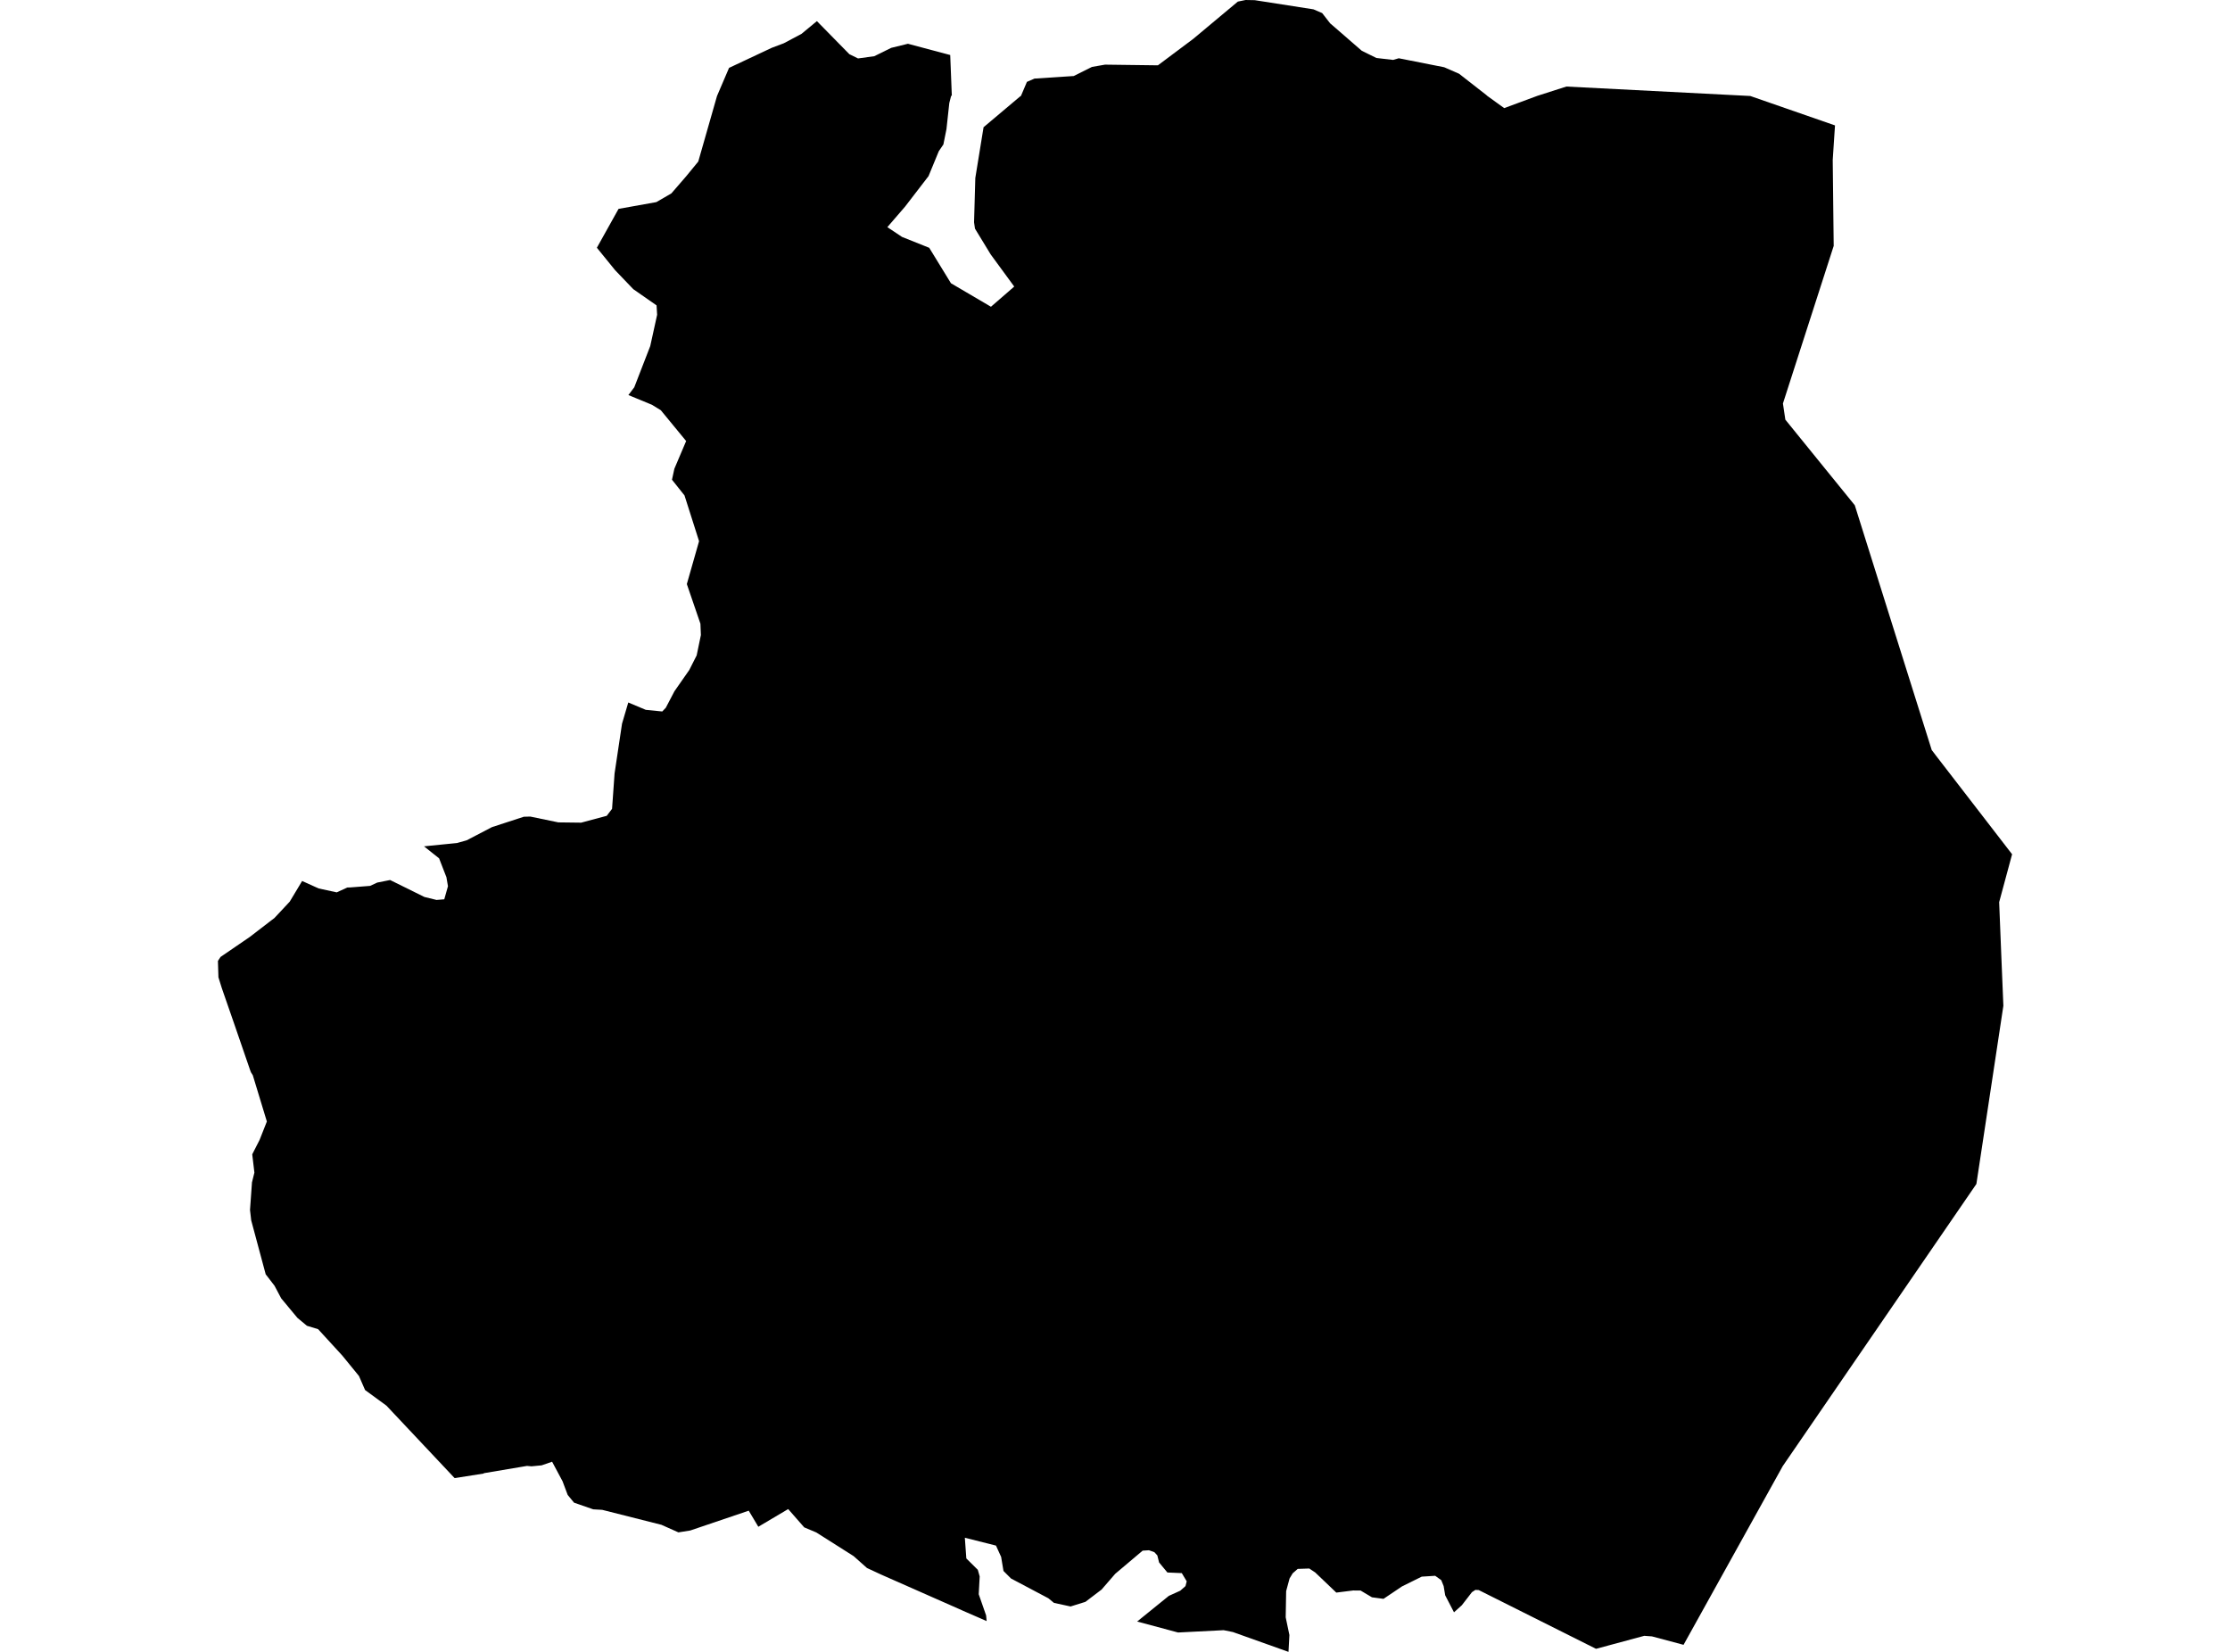 <?xml version='1.0'?>
<svg  baseProfile = 'tiny' width = '540' height = '400' stroke-linecap = 'round' stroke-linejoin = 'round' version='1.1' xmlns='http://www.w3.org/2000/svg'>
<path id='4311801001' title='4311801001'  d='M 444.352 30.368 444.117 33.881 443.8 38.745 443.8 38.759 443.8 38.772 443.98 54.907 444.035 59.564 444.021 59.591 435.354 86.487 431.744 97.702 431.731 97.716 431.744 97.716 432.323 101.602 432.323 101.616 434.982 104.895 449.133 122.338 449.174 122.448 458.047 150.694 467.775 181.627 468.422 182.467 468.739 182.894 472.707 188.033 487.23 206.855 487.23 206.869 484.102 218.456 484.612 231.174 485.122 243.547 482.559 260.494 478.591 286.673 478.591 286.687 478.549 286.756 431.689 355.027 431.607 355.179 407.715 398.223 407.674 398.291 407.66 398.291 400.027 396.252 398.166 396.114 386.606 399.228 386.469 399.256 358.085 385.037 357.272 384.995 356.432 385.546 353.993 388.702 352.092 390.424 349.956 386.304 349.584 384.072 349.005 382.639 347.531 381.578 344.279 381.785 339.512 384.141 335.02 387.159 335.006 387.159 332.223 386.787 329.467 385.147 327.676 385.133 323.612 385.643 323.584 385.643 318.445 380.738 318.431 380.738 317.039 379.815 314.242 379.911 313.03 380.972 312.272 382.226 311.445 385.285 311.335 391.637 312.231 395.922 312.01 400 298.563 395.205 296.317 394.75 285.418 395.302 285.239 395.302 275.374 392.656 275.36 392.656 283.034 386.442 285.804 385.188 287.071 384.072 287.361 382.929 287.361 382.915 286.176 380.931 282.69 380.779 280.678 378.354 280.251 376.646 279.535 375.86 278.226 375.392 278.226 375.378 278.212 375.392 276.696 375.488 270.055 381.096 269.697 381.509 266.748 384.913 262.835 387.889 259.253 389.005 259.239 389.019 259.225 389.005 255.216 388.137 253.866 387.021 244.91 382.281 244.827 382.24 242.994 380.407 242.429 377.004 241.176 374.262 233.639 372.361 233.997 377.376 236.78 380.132 237.235 381.73 237.001 386.043 238.792 391.182 238.792 391.196 238.916 392.546 236.684 391.568 233.267 390.08 232.289 389.639 213.412 381.303 209.94 379.691 206.702 376.811 197.705 371.107 197.691 371.093 194.743 369.853 190.857 365.416 190.843 365.43 183.637 369.701 183.637 369.715 181.309 365.816 181.295 365.816 167.144 370.611 167.131 370.611 164.279 371.065 160.228 369.26 160.228 369.247 145.829 365.609 143.652 365.485 139.009 363.873 137.466 361.999 136.226 358.692 133.691 353.953 133.663 353.966 131.155 354.834 128.703 355.069 127.614 354.972 117.225 356.722 117.046 356.832 110.102 357.921 110.088 357.921 93.582 340.381 88.401 336.592 86.927 333.202 82.89 328.256 77.034 321.863 77.006 321.849 74.32 321.036 72.019 319.121 68.092 314.395 66.48 311.35 64.358 308.594 64.33 308.567 64.33 308.539 60.83 295.505 60.541 292.983 61.01 286.411 60.996 286.397 61.602 283.945 61.079 279.522 62.856 276.036 64.62 271.572 61.216 260.37 60.775 259.667 60.569 259.13 56.752 248.038 53.707 239.261 52.894 236.657 52.77 232.689 53.404 231.725 60.472 226.888 65.901 222.714 66.438 222.314 70.158 218.332 73.162 213.331 77.158 215.136 81.539 216.086 84.088 214.915 84.846 214.888 89.627 214.516 91.35 213.716 94.464 213.096 102.772 217.202 105.707 217.919 107.581 217.767 108.476 214.598 108.104 212.421 106.327 207.847 102.675 204.94 110.681 204.127 112.679 203.575 113.037 203.465 119.113 200.296 126.843 197.775 128.413 197.733 135.206 199.139 140.731 199.208 146.918 197.554 148.213 195.86 148.819 187.303 150.624 175.247 152.14 170.108 156.37 171.885 160.365 172.285 161.22 171.389 163.314 167.393 166.91 162.24 168.701 158.699 169.721 153.78 169.611 151.039 166.318 141.435 169.28 131.046 165.753 119.968 162.722 116.165 163.3 113.506 166.152 106.796 160.021 99.342 157.872 98.019 152.167 95.663 153.587 93.789 157.458 83.8 159.125 76.222 158.988 73.949 153.352 70.022 148.957 65.434 144.534 59.991 149.784 50.58 158.933 48.941 162.57 46.833 166.125 42.727 169.087 39.117 173.62 23.258 176.541 16.438 186.889 11.574 189.782 10.485 194.067 8.212 197.815 5.112 205.669 13.117 207.777 14.15 211.704 13.613 215.81 11.588 219.86 10.596 230.098 13.324 230.484 23.106 230.305 23.272 229.877 24.939 229.188 31.277 228.444 34.983 227.328 36.623 224.848 42.644 219.158 50.043 214.873 55.003 218.428 57.373 225.014 60.005 230.277 68.589 239.963 74.279 245.598 69.388 239.894 61.603 236.091 55.362 235.871 53.832 236.174 43.099 238.172 30.808 246.935 23.423 247.238 23.203 248.671 19.827 250.504 19.028 260.011 18.408 264.42 16.203 267.589 15.652 280.389 15.818 288.931 9.424 299.748 0.386 301.621 0 303.84 0.041 318.059 2.26 320.167 3.169 322.096 5.649 329.771 12.304 333.298 14.04 337.349 14.509 338.713 14.109 349.722 16.286 353.318 17.857 359.904 22.996 360.179 23.244 364.244 26.179 372.291 23.203 379.304 20.957 423.836 23.244 444.352 30.368 Z' />
</svg>